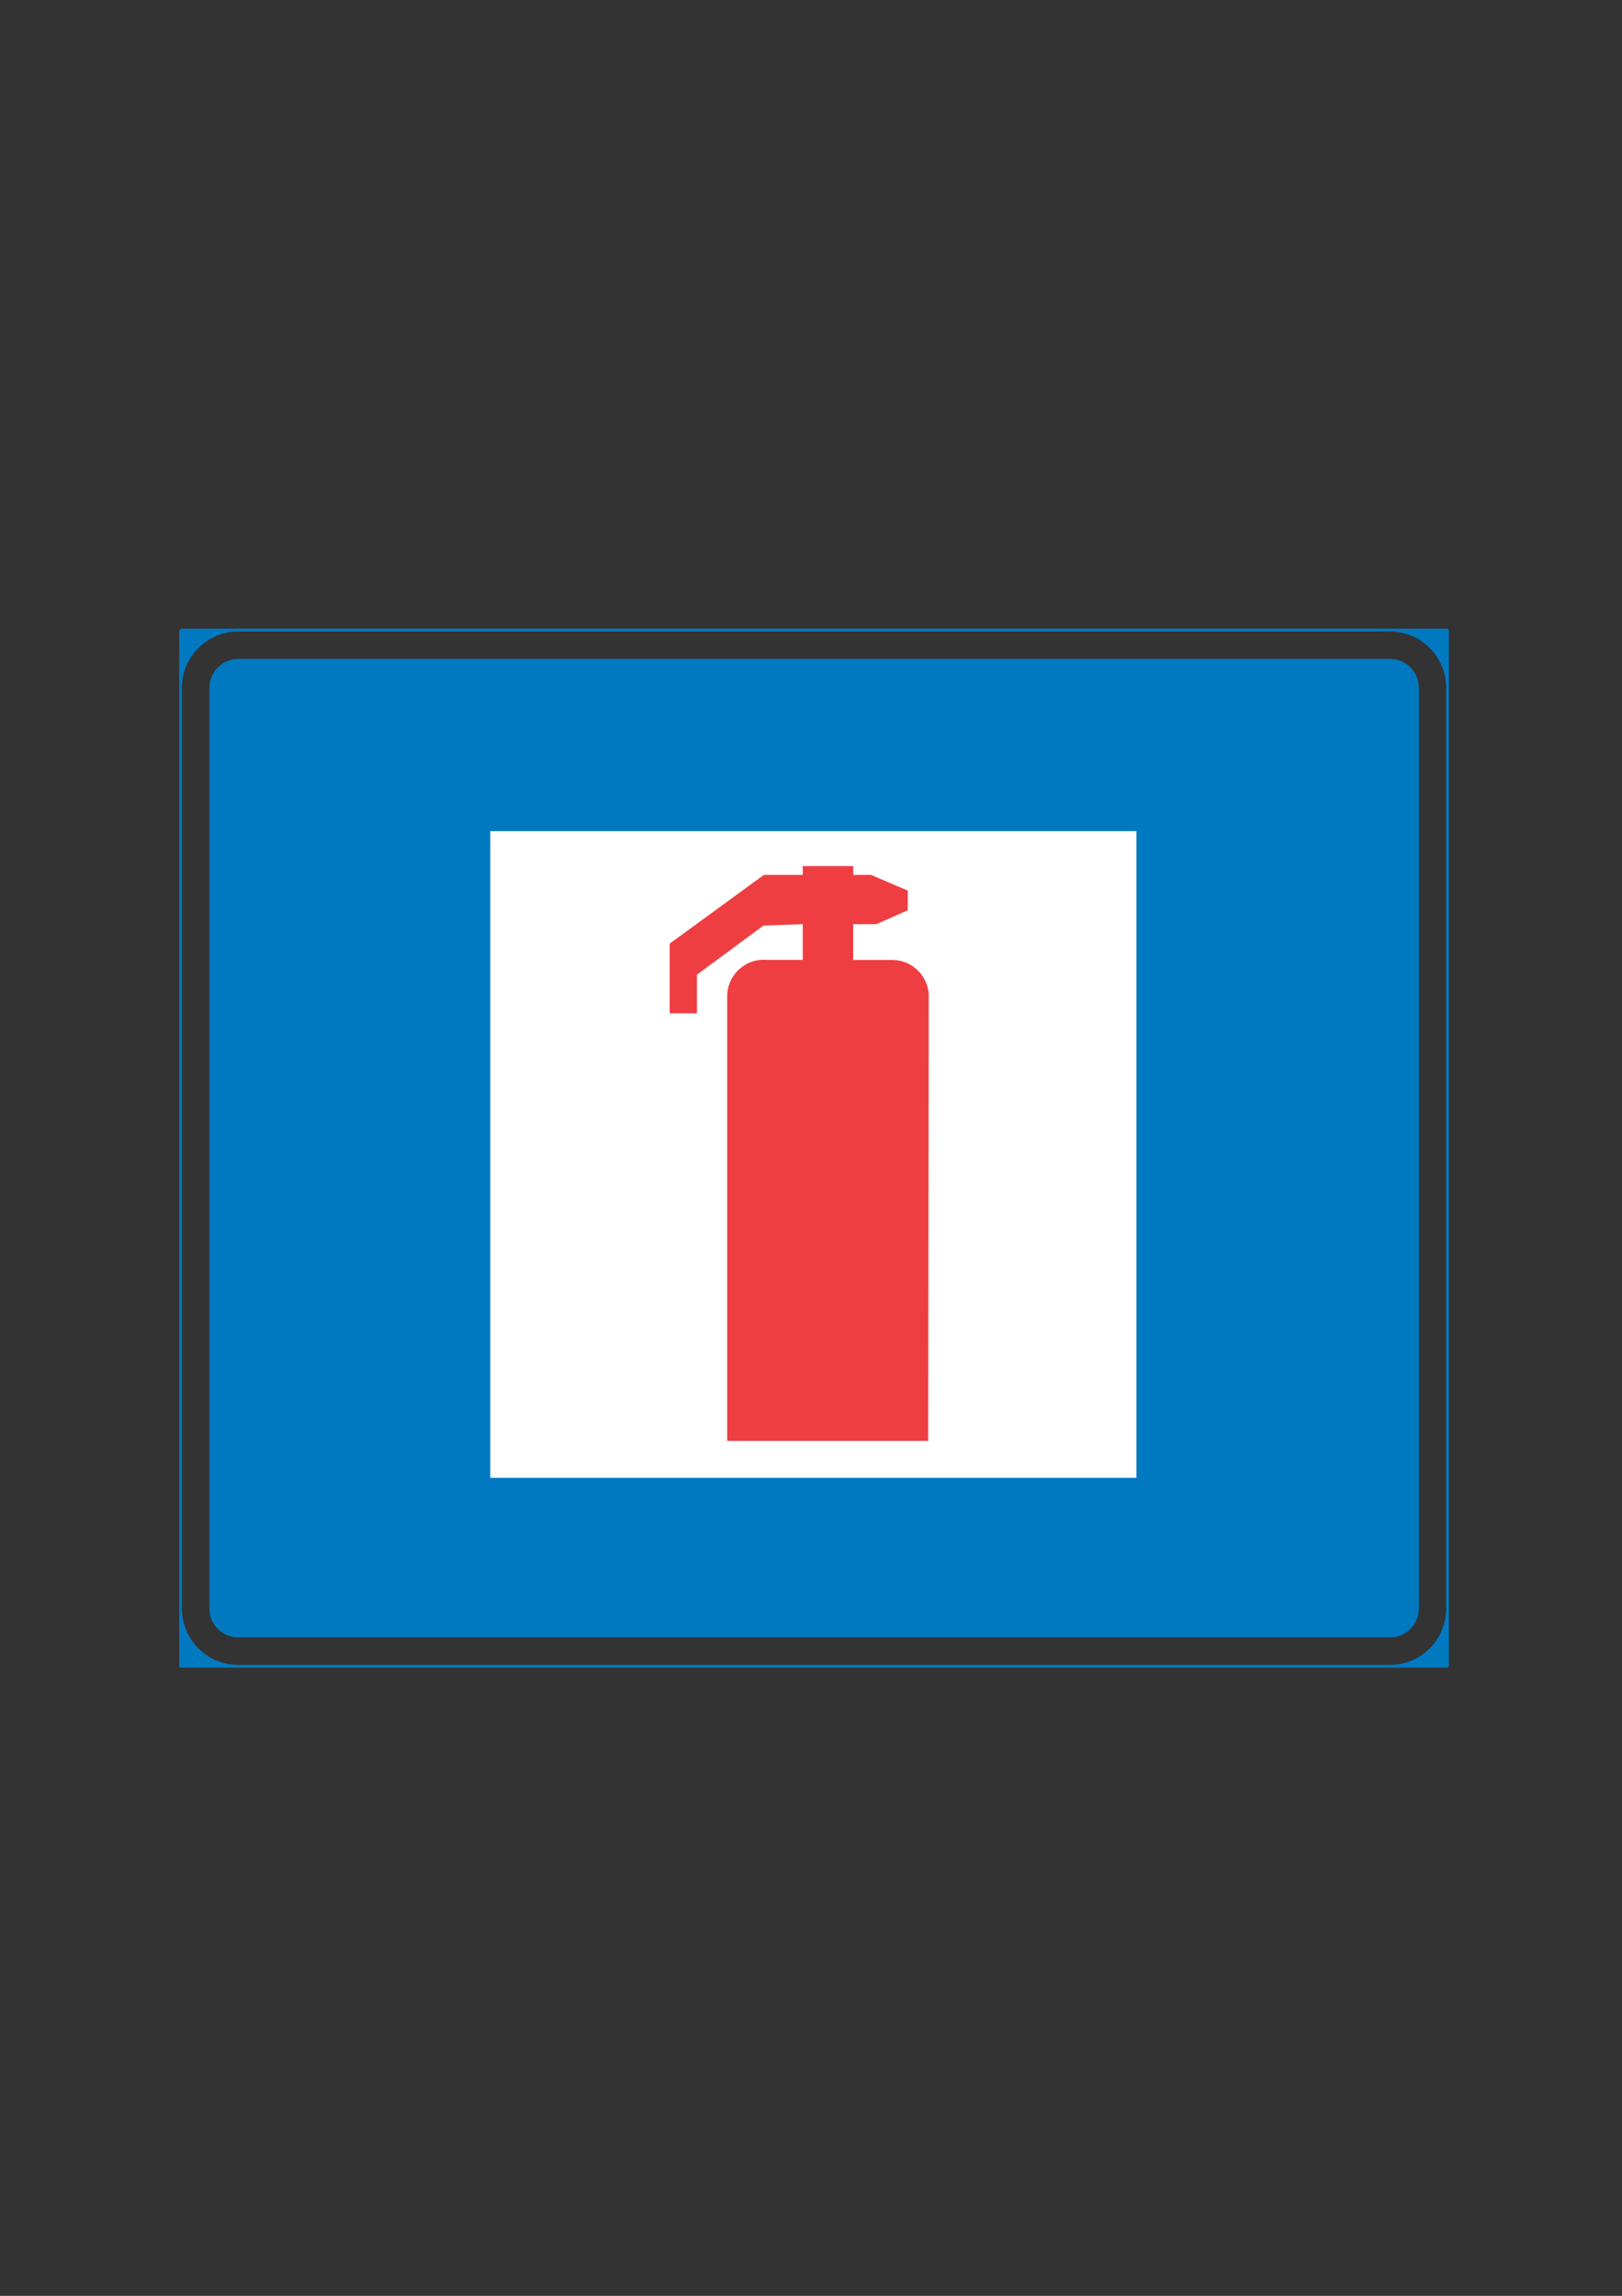 <?xml version="1.0" encoding="iso-8859-1"?>
<!-- Generator: Adobe Illustrator 15.1.0, SVG Export Plug-In . SVG Version: 6.00 Build 0)  -->
<!DOCTYPE svg PUBLIC "-//W3C//DTD SVG 1.1//EN" "http://www.w3.org/Graphics/SVG/1.1/DTD/svg11.dtd">
<svg version="1.1" id="Layer_1" xmlns="http://www.w3.org/2000/svg" xmlns:xlink="http://www.w3.org/1999/xlink" x="0px" y="0px"
	 width="595px" height="842px" viewBox="0 0 595 842" style="enable-background:new 0 0 595 842;" xml:space="preserve">
<rect x="0" y="0" width="595" height="842" fill="#333333" stroke="none"/>
<g>
	<g>
		<path style="fill-rule:evenodd;clip-rule:evenodd;fill:#0079C1;" d="M87.4,241.664h422.496c5.832,0,10.584,4.752,10.584,10.584
			v337.68c0,5.832-4.752,10.584-10.584,10.584H87.4c-5.832,0-10.584-4.752-10.584-10.584v-337.68
			C76.816,246.416,81.568,241.664,87.4,241.664L87.4,241.664z"/>
	</g>
	<g>
		<path style="fill-rule:evenodd;clip-rule:evenodd;fill:#0079C1;" d="M298.576,231.08h211.32c11.664,0,21.096,9.504,21.096,21.168
			v337.68c0,5.616-2.232,11.016-6.192,14.976s-9.288,6.192-14.904,6.192h-211.32h232.416V231.08H298.576z M87.4,231.08h211.176
			H66.232l0,0v380.016h232.344H87.4c-11.664,0-21.168-9.504-21.168-21.168v-337.68C66.232,240.584,75.736,231.08,87.4,231.08
			L87.4,231.08z"/>
		
			<path style="fill-rule:evenodd;clip-rule:evenodd;fill:none;stroke:#0079C1;stroke-width:1;stroke-linejoin:bevel;stroke-miterlimit:10;" d="
			M87.4,231.08h422.496c11.664,0,21.096,9.504,21.096,21.168v337.68c0,5.616-2.232,11.016-6.192,14.976s-9.288,6.192-14.904,6.192
			H87.4c-11.664,0-21.168-9.504-21.168-21.168v-337.68C66.232,240.584,75.736,231.08,87.4,231.08 M66.232,231.08h464.76v380.016
			H66.232V231.08"/>
	</g>
	<rect x="179.848" y="304.808" style="fill-rule:evenodd;clip-rule:evenodd;fill:#FFFFFF;" width="237.024" height="237.168"/>
	<g>
		
			<rect x="179.776" y="541.616" style="fill-rule:evenodd;clip-rule:evenodd;fill:none;stroke:#000000;stroke-width:0;stroke-linejoin:bevel;stroke-miterlimit:10;" width="0" height="0"/>
		
			<rect x="416.872" y="541.616" style="fill-rule:evenodd;clip-rule:evenodd;fill:none;stroke:#000000;stroke-width:0;stroke-linejoin:bevel;stroke-miterlimit:10;" width="0" height="0"/>
		
			<rect x="179.776" y="541.616" style="fill-rule:evenodd;clip-rule:evenodd;fill:none;stroke:#000000;stroke-width:0;stroke-linejoin:bevel;stroke-miterlimit:10;" width="0" height="0"/>
		
			<rect x="416.872" y="541.616" style="fill-rule:evenodd;clip-rule:evenodd;fill:none;stroke:#000000;stroke-width:0;stroke-linejoin:bevel;stroke-miterlimit:10;" width="0" height="0"/>
	</g>
	<g>
		<path style="fill-rule:evenodd;clip-rule:evenodd;fill:#EF3E42;" d="M340.48,528.44h-73.728V365.432
			c0-3.744,1.584-7.416,4.392-9.936c2.808-2.592,6.552-3.816,10.368-3.456h12.96v-13.104l-14.4,0.504l-24.408,18v14.184h-10.008
			v-25.56l34.56-25.2h14.256l0,0l0,0v-3.24h18.504v3.24h6.552l13.464,5.76v7.2l-11.52,5.112h-8.496v13.104h14.256
			c7.2,0,13.104,5.616,13.464,12.744L340.48,528.44L340.48,528.44z"/>
	</g>
</g>
</svg>
